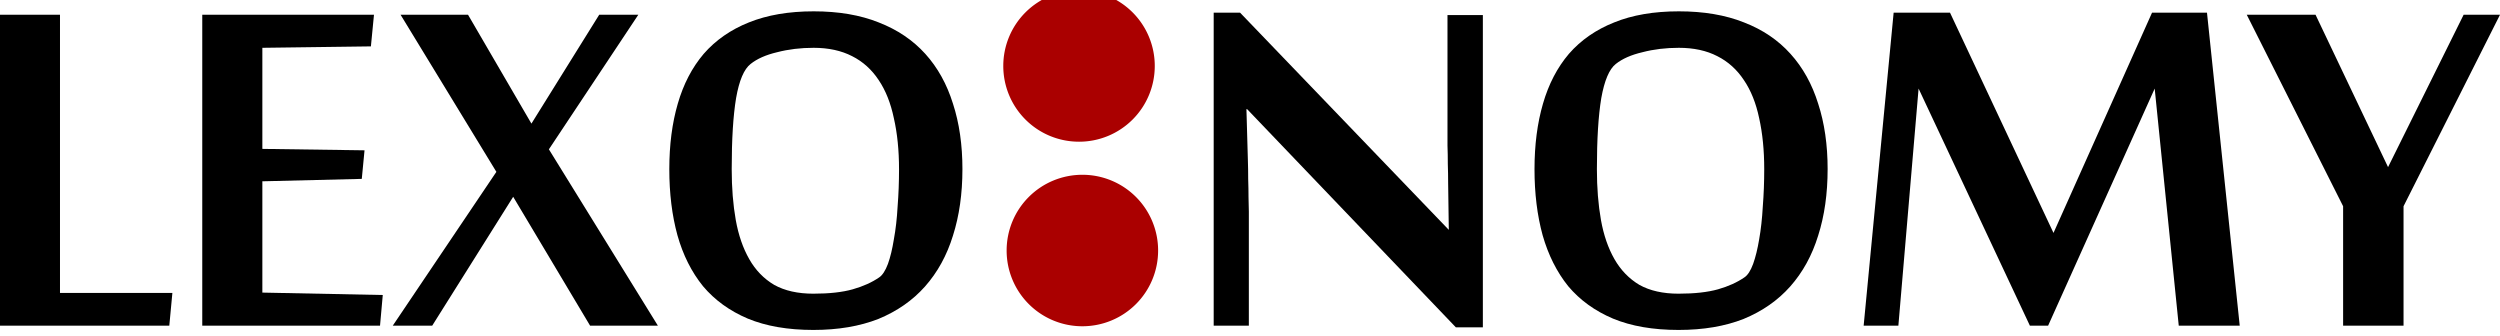 <svg width="86.004" height="11.563" viewBox="0 0 22.755 3.059" xml:space="preserve" xmlns="http://www.w3.org/2000/svg">
    <g aria-label="NOMY" style="font-size:6.287px;line-height:1.1;font-family:Roboto;-inkscape-font-specification:Roboto;text-align:justify;fill:#000;stroke-width:8.1;stroke-linecap:round">
        <path d="m77.93 198.056-1.9-1.986h-.006q.006.249.013.458.003.089.003.178.003.089.003.165.003.074.003.132v1.038h-.32v-2.849h.24l1.9 1.977-.006-.427q0-.085-.003-.171 0-.09-.003-.17v-1.187h.322v2.842z" style="letter-spacing:-.079px;fill:#000" transform="translate(-64.679 -195.077)"/>
        <path d="M81.314 196.617q0 .334-.086.604-.083.27-.255.464-.169.19-.424.295-.254.1-.592.1-.347 0-.596-.103-.248-.105-.408-.295-.156-.194-.233-.464-.074-.27-.074-.601 0-.332.077-.596.077-.267.236-.454.163-.187.412-.286.248-.101.589-.101.34 0 .593.101.254.098.423.286.169.187.252.454.086.264.086.596zm-.577 0q0-.258-.046-.464-.043-.206-.139-.347-.095-.144-.242-.218-.147-.076-.35-.076-.178 0-.331.04-.154.036-.243.107-.089.07-.132.31-.04.24-.04.648 0 .254.037.463.037.206.123.356t.227.234q.144.08.356.08.218 0 .36-.04.14-.04.239-.108.046-.03.08-.123.033-.092.055-.224.024-.135.033-.298.013-.165.013-.34zM84.51 198.041l-.219-2.158-.97 2.158h-.166l-1.013-2.158-.184 2.158h-.316l.273-2.849h.513l.942 2.005.897-2.005h.5l.298 2.849z" style="letter-spacing:-.132px;fill:#000" transform="translate(-64.679 -195.077)"/>
        <path d="M86.556 198.041h-.55v-1.087l-.877-1.743h.626l.66 1.387.688-1.387h.331l-.878 1.743z" style="font-family:MoolBoran;-inkscape-font-specification:MoolBoran;fill:#000;stroke-width:8.1" transform="translate(-64.679 -195.077)"/>
    </g>
    <path d="M64.679 198.041v-2.83h.546v2.532h1.023l-.028.298z" style="font-size:6.287px;line-height:1.1;font-family:Roboto;-inkscape-font-specification:Roboto;text-align:justify;letter-spacing:-.132px;fill:#000;stroke-width:8.1;stroke-linecap:round" transform="translate(-64.679 -195.077)"/>
    <path d="M68.138 198.041H66.52v-2.83h1.563l-.028.288-.988.013v.92l.93.013-.025.26-.905.022v1.013l1.096.022z" style="font-size:6.287px;line-height:1.1;font-family:Roboto;-inkscape-font-specification:Roboto;text-align:justify;letter-spacing:-.053px;fill:#000;stroke-width:8.1;stroke-linecap:round" transform="translate(-64.679 -195.077)"/>
    <path d="m69.675 196.436.992 1.605h-.617l-.7-1.173-.737 1.173h-.359l.943-1.4-.872-1.43h.614l.577.991.617-.991h.356zM73.439 196.617q0 .334-.086.604-.083.27-.255.464-.169.19-.424.295-.255.1-.592.1-.347 0-.596-.103-.248-.105-.408-.295-.157-.194-.233-.464-.074-.27-.074-.601 0-.332.077-.596.077-.267.236-.454.163-.187.411-.286.25-.101.59-.101.34 0 .592.101.255.099.424.286.169.187.252.454.086.264.086.596zm-.577 0q0-.258-.047-.464-.043-.206-.138-.347-.095-.144-.242-.218-.148-.076-.35-.076-.178 0-.332.04-.153.036-.242.107-.09.07-.132.31-.04.24-.04.648 0 .254.037.463.037.206.123.356.085.15.227.234.144.08.356.08.218 0 .359-.04t.24-.108q.045-.03.08-.123.033-.092.054-.224.025-.135.034-.298.013-.165.013-.34z" style="font-size:6.287px;line-height:1.1;font-family:Roboto;-inkscape-font-specification:Roboto;text-align:justify;letter-spacing:-.132px;fill:#000;stroke-width:8.1;stroke-linecap:round" transform="translate(-64.679 -195.077)"/>
    <path style="fill:#a00;stroke-width:5.616;stroke-linecap:round" d="M53.528 193.624a.565.565 0 0 1-.565.566.565.565 0 0 1-.566-.566.565.565 0 0 1 .566-.565.565.565 0 0 1 .565.565zM53.553 195.002a.565.565 0 0 1-.566.566.565.565 0 0 1-.565-.566.565.565 0 0 1 .565-.565.565.565 0 0 1 .566.565z" transform="matrix(1.219 0 0 1.219 -54.74 -235.428)"/>
</svg>
